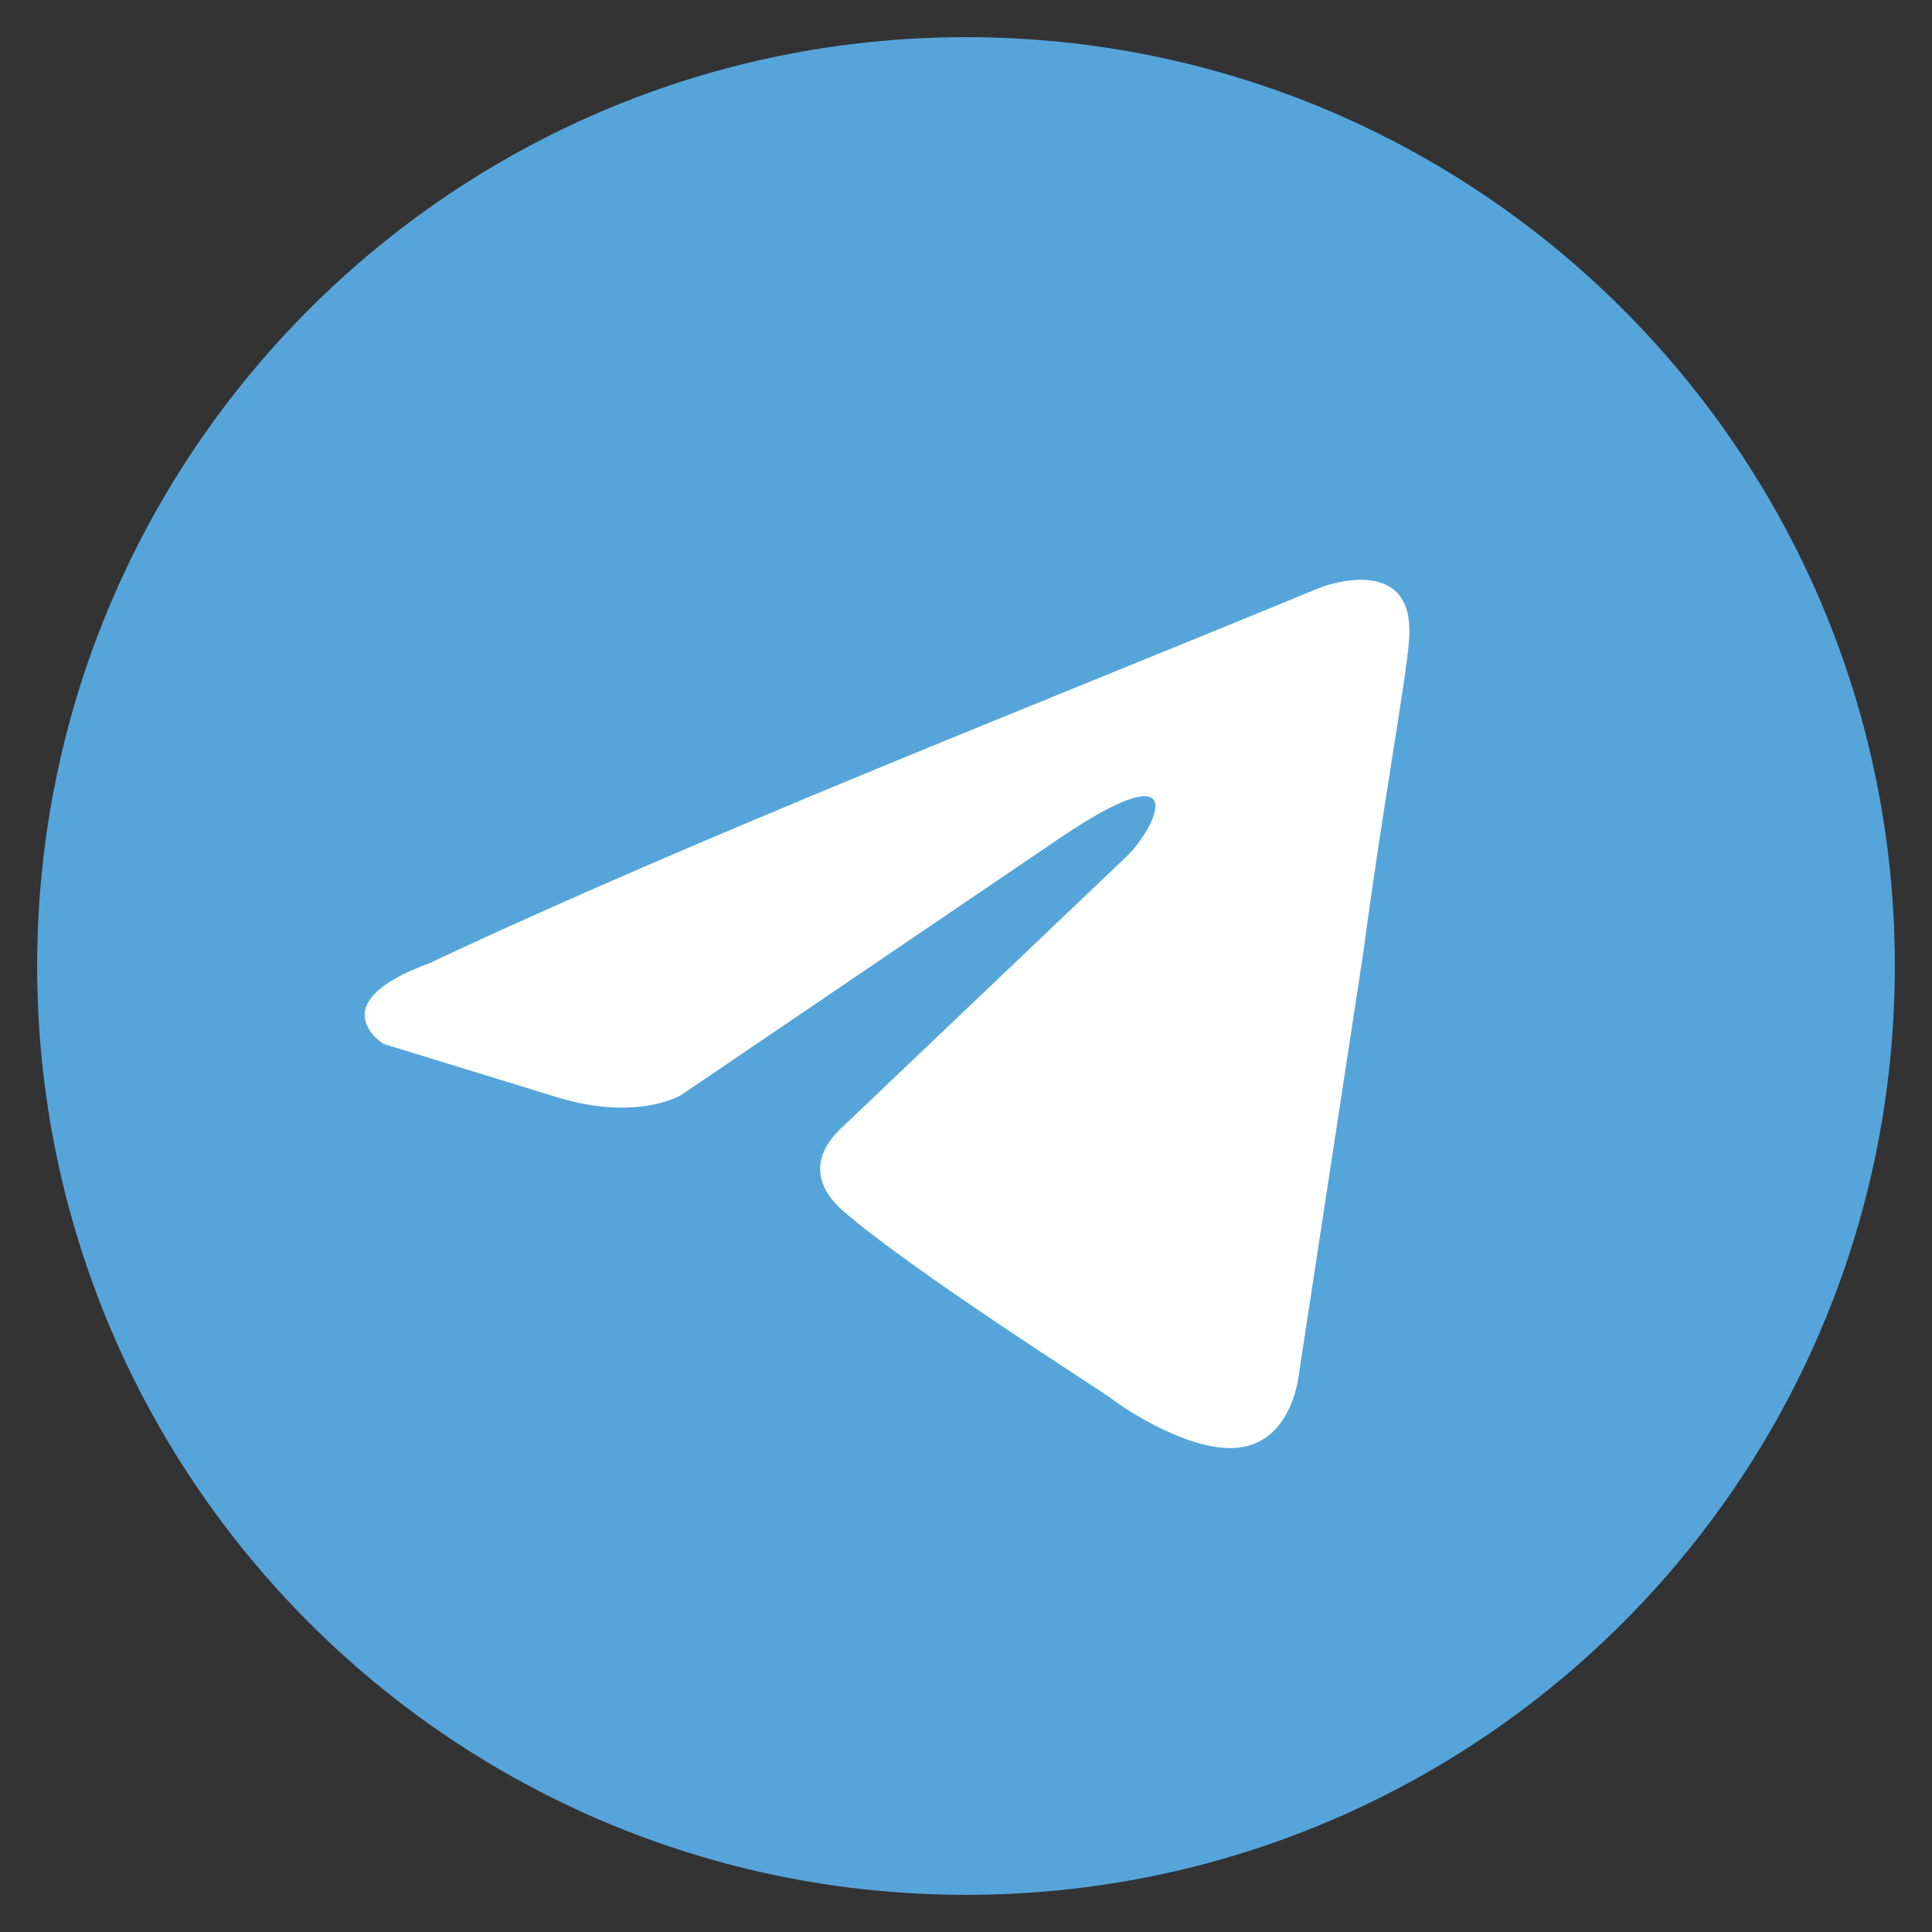 <svg width="26" height="26" viewBox="0 0 26 26" fill="none" xmlns="http://www.w3.org/2000/svg">
<rect x="0" y="0" width="26" height="26" fill="#333333" stroke="none"/>
<path d="M13 25.5C19.904 25.5 25.5 19.904 25.5 13C25.5 6.096 19.904 0.5 13 0.5C6.096 0.5 0.5 6.096 0.5 13C0.5 19.904 6.096 25.5 13 25.5Z" fill="#55A5DB"/>
<path d="M17.769 7.906C17.769 7.906 19.069 7.4 18.961 8.629C18.925 9.134 18.6 10.905 18.347 12.819L17.48 18.491C17.48 18.491 17.408 19.322 16.757 19.467C16.107 19.611 15.132 18.961 14.951 18.817C14.806 18.708 12.241 17.082 11.338 16.288C11.085 16.071 10.796 15.637 11.374 15.132L15.168 11.519C15.601 11.085 16.035 10.074 14.228 11.302L9.171 14.734C9.171 14.734 8.592 15.095 7.509 14.77L5.16 14.048C5.16 14.048 4.293 13.506 5.775 12.964C9.387 11.266 13.831 9.532 17.769 7.906Z" fill="white"/>
</svg>
